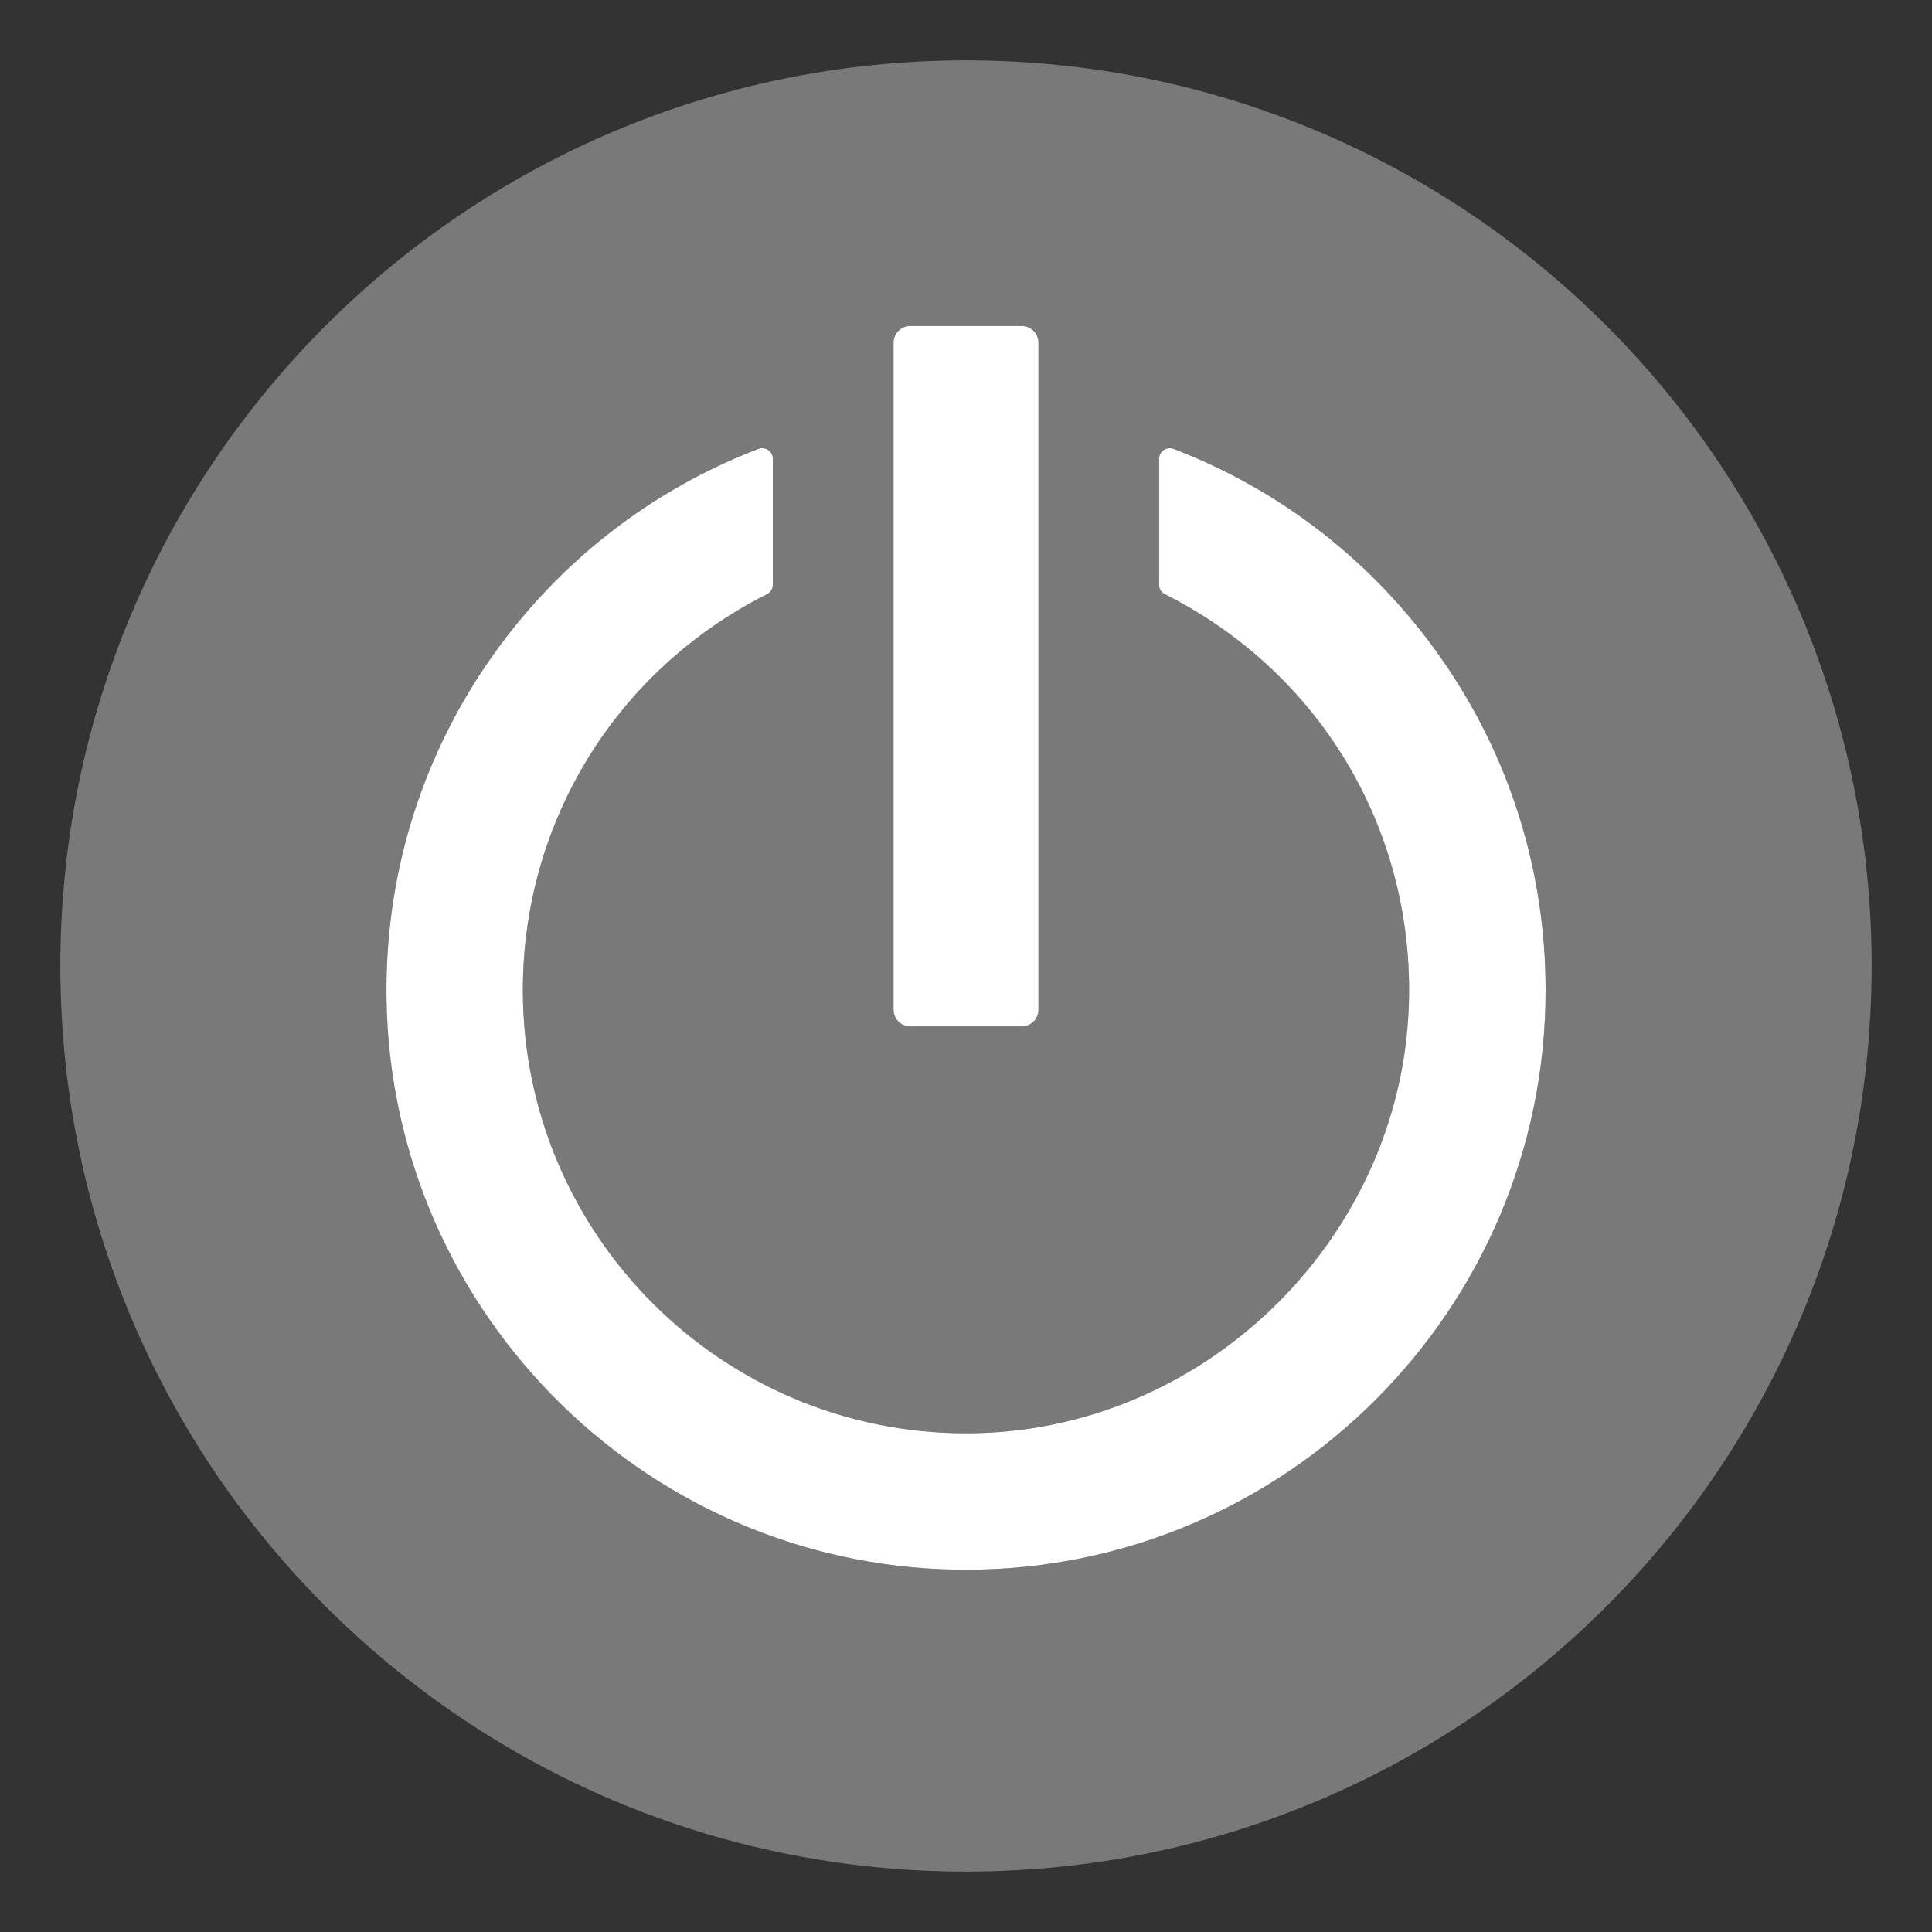 <svg version="1.1" id="Layer_1" xmlns="http://www.w3.org/2000/svg" xmlns:xlink="http://www.w3.org/1999/xlink" x="0px" y="0px" width="32px" height="32px" viewBox="0 0 32 32" enable-background="new 0 0 32 32" xml:space="preserve">
  <rect x="0" y="0" width="32" height="32" fill="#333333" stroke="none"/>
  <g id="icon">
    <path d="M16,1C7.716,1,1,7.716,1,16s6.716,15,15,15s15,-6.716,15,-15S24.284,1,16,1zM14.8,5.675c0,-0.152,0.123,-0.275,0.275,-0.275h1.85c0.152,0,0.275,0.123,0.275,0.275v11.05c0,0.152,-0.123,0.275,-0.275,0.275h-1.85c-0.152,0,-0.275,-0.123,-0.275,-0.275V5.675zM16,26C16,26,16,26,16,26c-0.046,0,-0.091,0,-0.137,-0.001c-5.271,-0.074,-9.516,-4.424,-9.462,-9.698c0.02,-1.96,0.627,-3.84,1.755,-5.436c1.104,-1.561,2.627,-2.748,4.405,-3.43c0.021,-0.008,0.043,-0.012,0.065,-0.012c0.084,0,0.174,0.066,0.174,0.172v2.09c0,0.066,-0.036,0.127,-0.092,0.155C10.211,11.095,8.66,13.609,8.66,16.4c0,4.047,3.293,7.34,7.34,7.34c0,0,0,0,0,0c0.059,0,0.118,-0.001,0.177,-0.002c3.886,-0.092,7.099,-3.329,7.161,-7.217c0.046,-2.841,-1.504,-5.401,-4.044,-6.679c-0.059,-0.03,-0.095,-0.087,-0.095,-0.149V7.595c0,-0.106,0.09,-0.172,0.174,-0.172c0.022,0,0.044,0.004,0.065,0.012c1.794,0.688,3.326,1.887,4.432,3.468C25.002,12.519,25.6,14.42,25.6,16.4C25.6,21.693,21.293,26,16,26z" fill="#797979"/>
    <path d="M15.999,26c-0.046,0,-0.091,0,-0.136,-0.001c-5.271,-0.074,-9.516,-4.424,-9.462,-9.698c0.02,-1.96,0.627,-3.84,1.755,-5.436c1.104,-1.561,2.627,-2.748,4.405,-3.43c0.021,-0.008,0.043,-0.012,0.065,-0.012c0.084,0,0.174,0.066,0.174,0.172v2.09c0,0.066,-0.036,0.127,-0.092,0.155C10.211,11.095,8.66,13.609,8.66,16.4c0,4.047,3.293,7.34,7.34,7.34c0,0,0,0,0,0c0.059,0,0.118,-0.001,0.177,-0.002c3.886,-0.092,7.099,-3.329,7.161,-7.217c0.046,-2.841,-1.504,-5.401,-4.044,-6.679c-0.059,-0.03,-0.095,-0.087,-0.095,-0.149V7.595c0,-0.106,0.09,-0.172,0.174,-0.172c0.022,0,0.044,0.004,0.065,0.012c1.794,0.688,3.326,1.887,4.432,3.468C25.002,12.519,25.6,14.42,25.6,16.4C25.6,21.693,21.293,26,15.999,26C16,26,16,26,15.999,26zM15.075,17c-0.152,0,-0.275,-0.123,-0.275,-0.275V5.675c0,-0.152,0.123,-0.275,0.275,-0.275h1.85c0.152,0,0.275,0.123,0.275,0.275v11.05c0,0.152,-0.123,0.275,-0.275,0.275H15.075z" fill="#FFFFFF"/>
  </g>
</svg>
